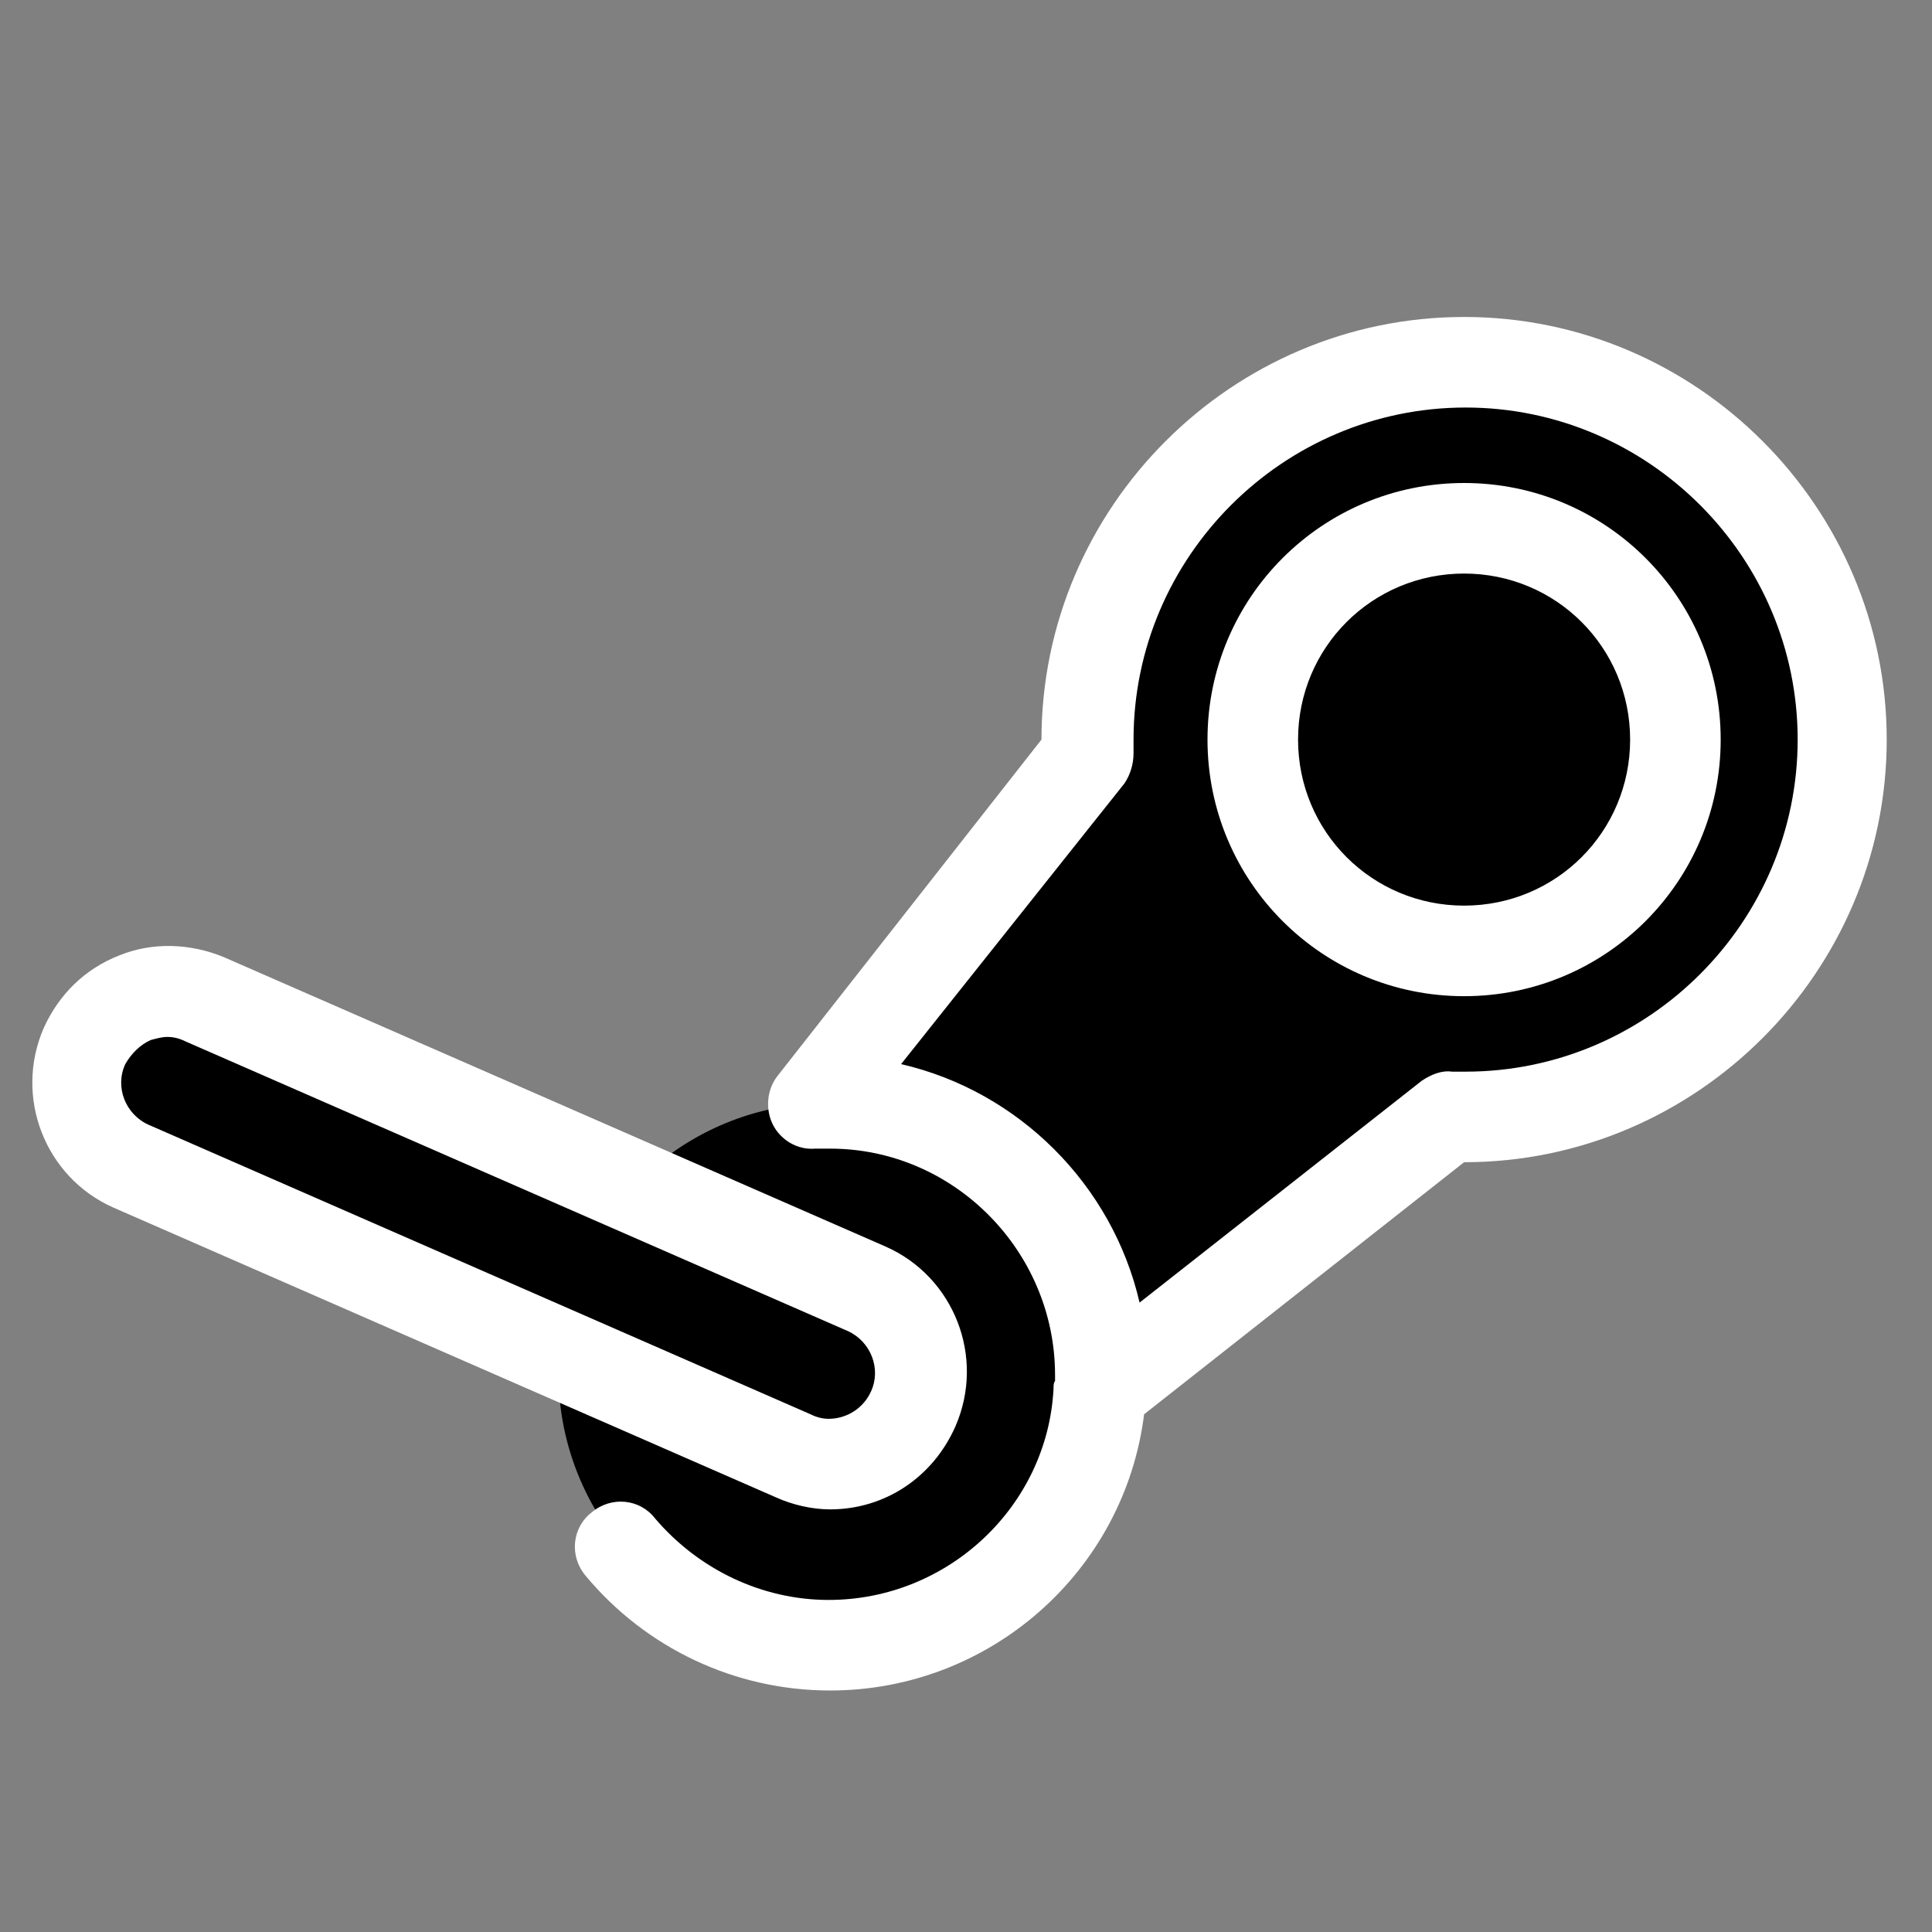 <svg id="Layer_1" version="1.1" viewBox="0 0 128 128" xml:space="preserve" xmlns="http://www.w3.org/2000/svg" enable-background="new 0 0 128 128"><rect x="0" y="0" width="128" height="128" fill="#808080" stroke="none"/><path d="M55 97c-.8 0-1.6-.2-2.4-.5L8.7 77.2c-3-1.3-4.4-4.9-3.1-7.9 1.3-3 4.9-4.4 7.9-3.1l43.9 19.2c3 1.3 4.4 4.9 3.1 7.9-1 2.4-3.2 3.7-5.5 3.7z" fill="#000000" class="fill-ffffff"></path><path d="M97 24c-13.8 0-25 11.2-25 25v1L53.9 73.1C44.5 73.6 37 81.4 37 91c0 9.9 8.1 18 18 18 9.6 0 17.4-7.5 17.9-16.9C79.8 86.8 88.8 79.7 96 74h1c13.8 0 25-11.2 25-25s-11.2-25-25-25z" fill="#000000" class="fill-ffffff"></path><path d="M55 112c-6.3 0-12.2-2.8-16.2-7.6-1.1-1.3-.9-3.2.4-4.2 1.3-1.1 3.2-.9 4.2.4 2.9 3.4 7.1 5.4 11.5 5.4 7.9 0 14.5-6.2 14.9-14 0-.2 0-.4.1-.5v-.4c0-8.2-6.7-15-14.9-15h-1c-1.2.1-2.3-.6-2.8-1.6s-.4-2.3.3-3.2L69 49c0-15.4 12.6-28 28-28s28 12.6 28 28-12.6 28-28 28L75.8 93.7C74.5 104.1 65.6 112 55 112zm4.7-41.5c7.8 1.8 14 8 15.8 15.8l18.7-14.7c.6-.4 1.3-.7 2-.6h.9c12.1 0 22-9.9 22-22s-9.9-22-22-22-22 9.9-22 22v.9c0 .7-.2 1.4-.6 2L59.7 70.5z" fill="#ffffff" class="fill-444b54"></path><path d="M97 66c-9.4 0-17-7.6-17-17s7.6-17 17-17 17 7.6 17 17-7.6 17-17 17zm0-28c-6.1 0-11 4.9-11 11s4.9 11 11 11 11-4.9 11-11-4.9-11-11-11zM55 100c-1.2 0-2.5-.3-3.6-.8L7.5 80C3 78 .9 72.7 2.9 68.1c1-2.2 2.7-3.9 5-4.8 2.2-.9 4.7-.8 6.9.1l43.9 19.2c4.5 2 6.6 7.3 4.6 11.9-1.5 3.4-4.7 5.5-8.3 5.5zM11.1 68.7c-.4 0-.7.1-1.1.2-.7.3-1.3.9-1.7 1.6-.7 1.5 0 3.3 1.5 4l43.9 19.2c.4.2.8.3 1.2.3 1.2 0 2.3-.7 2.8-1.8.7-1.5 0-3.3-1.5-4L12.3 69c-.4-.2-.8-.3-1.2-.3z" fill="#ffffff" class="fill-444b54"></path></svg>